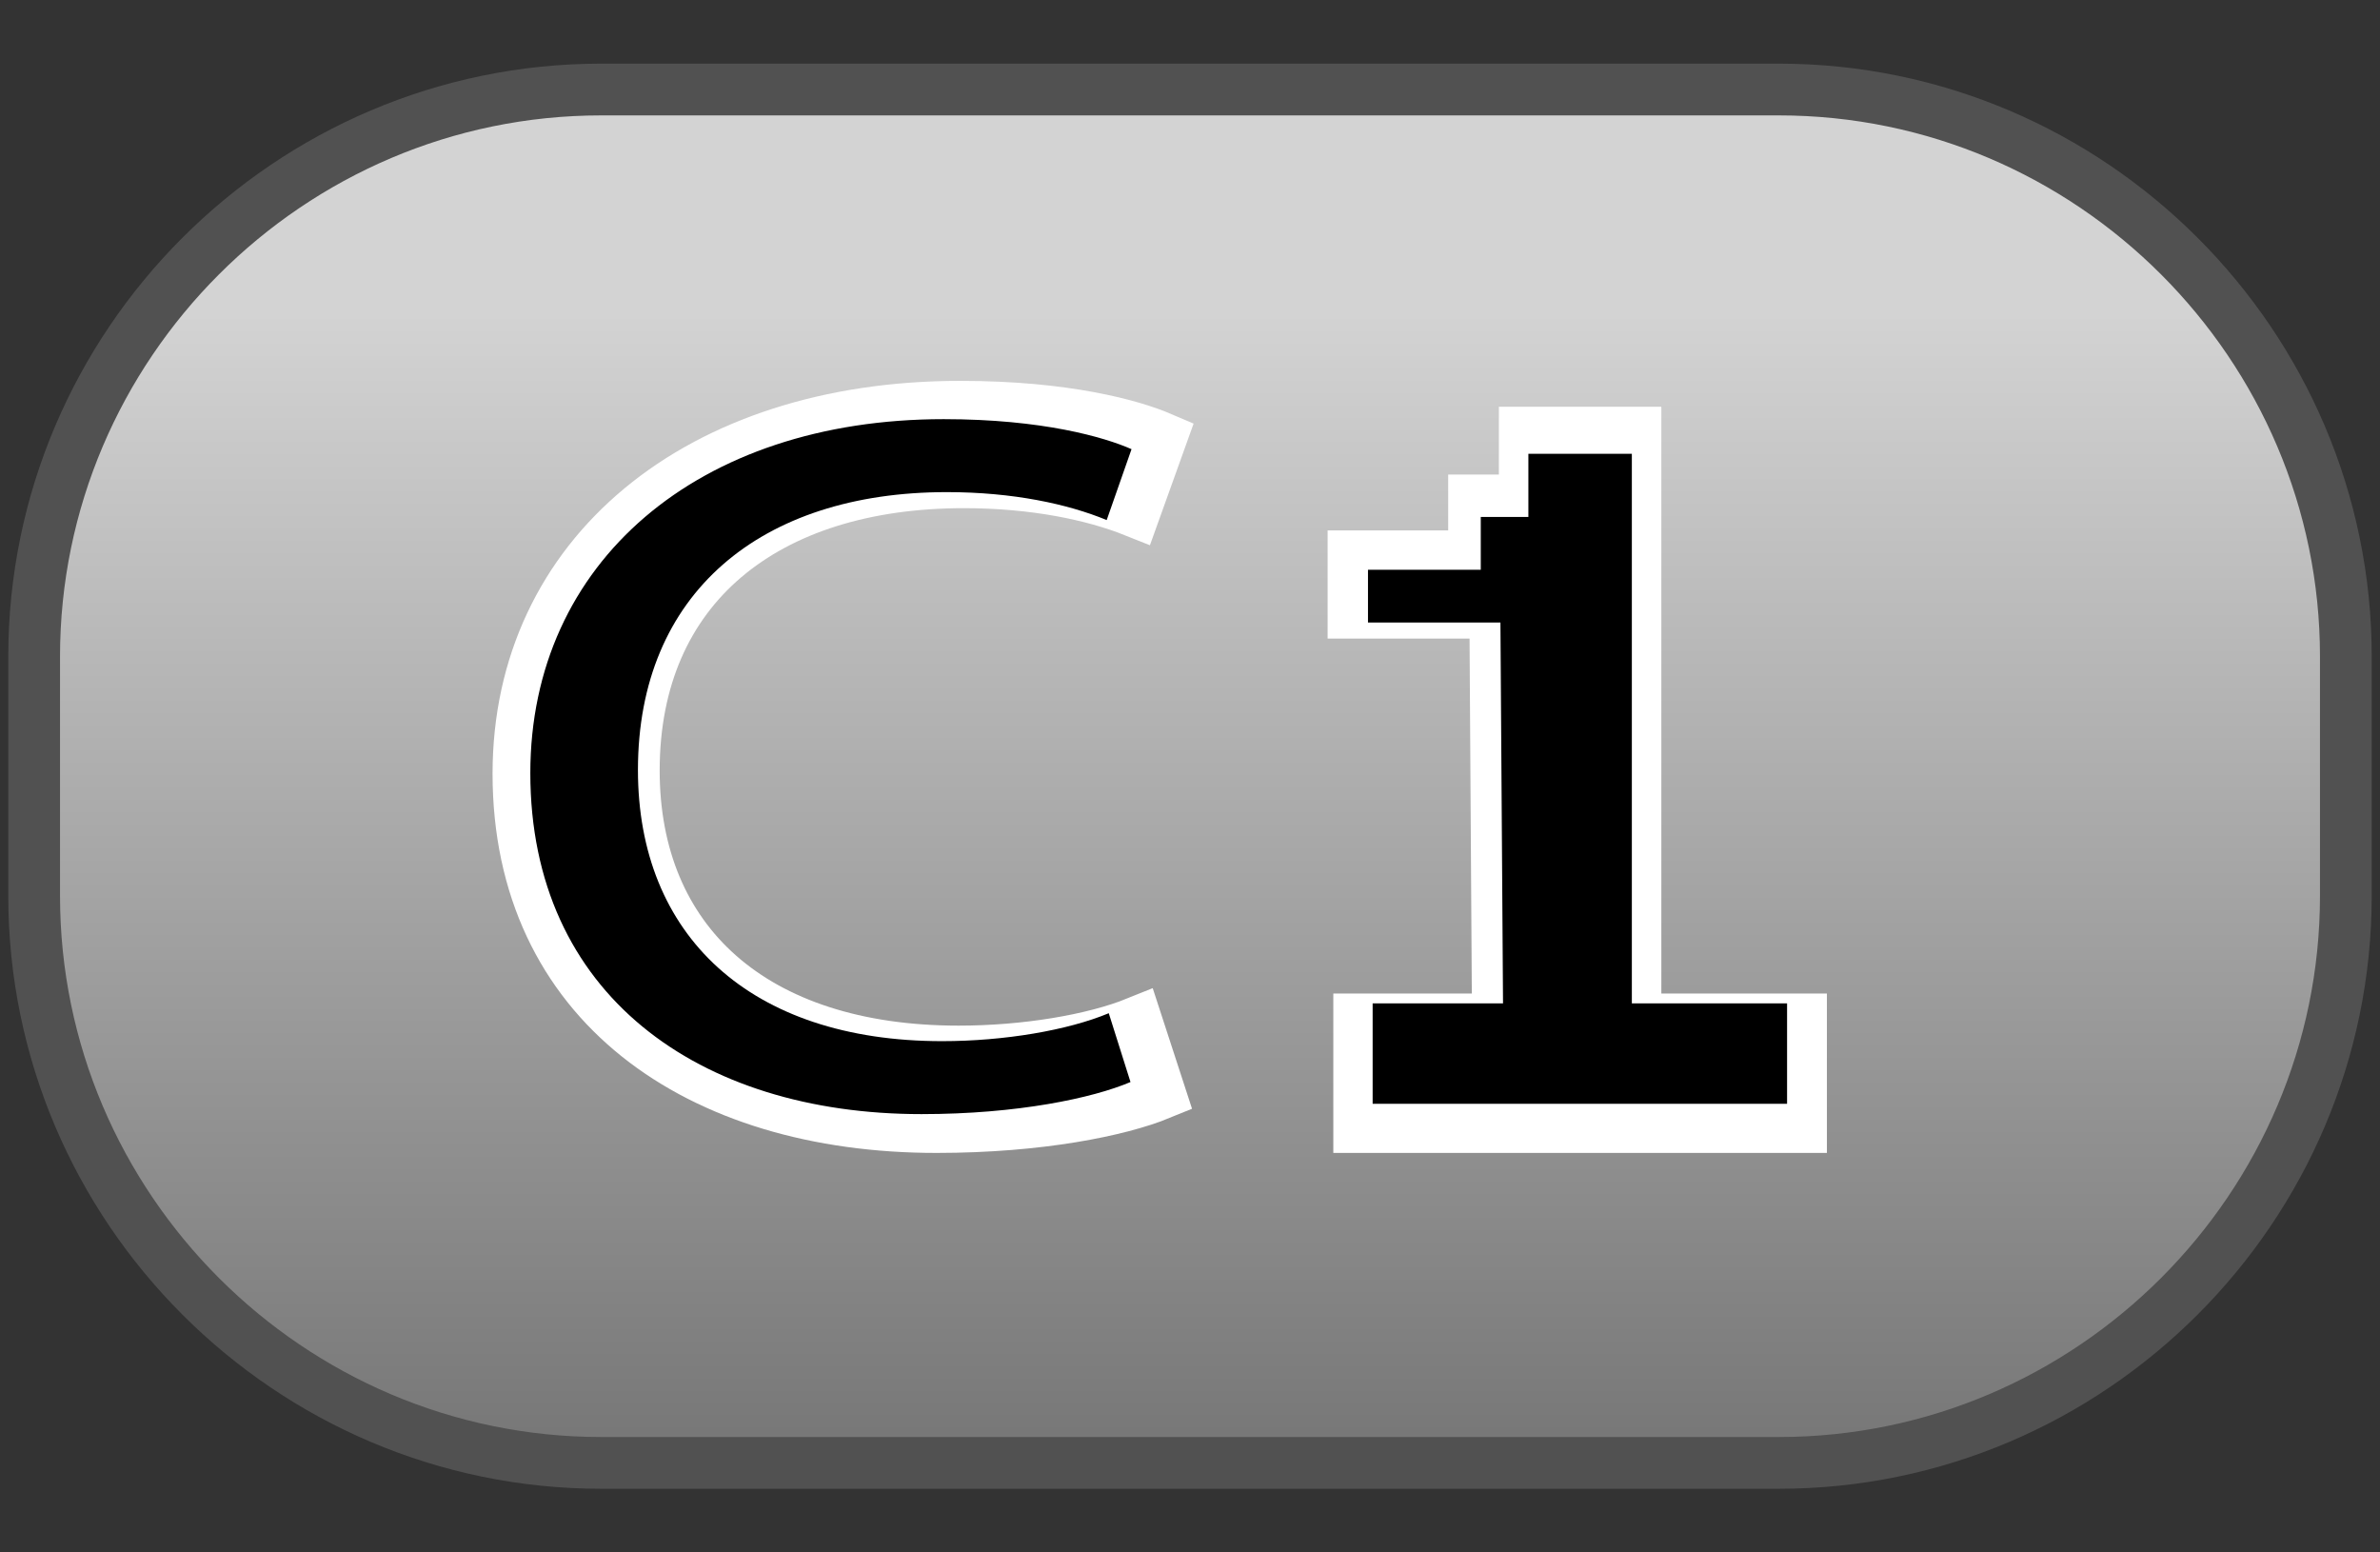 <?xml version="1.0" encoding="utf-8"?>
<!-- Generator: Adobe Illustrator 26.0.2, SVG Export Plug-In . SVG Version: 6.00 Build 0)  -->
<svg version="1.1" id="Layer_1" xmlns="http://www.w3.org/2000/svg" xmlns:xlink="http://www.w3.org/1999/xlink" x="0px" y="0px"
	 viewBox="0 0 46 30" style="enable-background:new 0 0 46 30;" xml:space="preserve">
<rect x="0" y="0" width="46" height="30" fill="#333333" stroke="none"/>
<style type="text/css">
	.st0{fill:url(#SVGID_1_);stroke:#515151;stroke-miterlimit:10;}
	.st1{fill:#FFFFFF;stroke:#FFFFFF;stroke-miterlimit:10;}
</style>
<g>
	<linearGradient id="SVGID_1_" gradientUnits="userSpaceOnUse" x1="23" y1="1.73" x2="23" y2="28.534">
		<stop  offset="0.161" style="stop-color:#D3D3D3"/>
		<stop  offset="0.987" style="stop-color:#767676"/>
	</linearGradient>
	<path class="st0" d="M34.38,28.27H11.62c-6.03,0-10.96-4.93-10.96-10.96v-4.62c0-6.03,4.93-10.96,10.96-10.96h22.76
		c6.03,0,10.96,4.93,10.96,10.96v4.62C45.34,23.34,40.41,28.27,34.38,28.27z"/>
	<path class="st1" d="M22.42,21.14c-0.78,0.32-2.33,0.64-4.32,0.64c-4.61,0-8.08-2.4-8.08-6.83c0-4.22,3.47-7.09,8.54-7.09
		c2.04,0,3.32,0.36,3.88,0.6l-0.51,1.42c-0.8-0.32-1.94-0.56-3.3-0.56c-3.83,0-6.38,2.02-6.38,5.57c0,3.3,2.3,5.43,6.28,5.43
		c1.29,0,2.6-0.22,3.44-0.56L22.42,21.14z"/>
	<polygon class="st1" points="31.61,19.7 31.61,8.36 29.47,8.36 29.47,9.67 28.49,9.67 28.49,10.75 26.16,10.75 26.16,11.84 
		28.9,11.84 28.95,19.7 26.27,19.7 26.27,21.78 28.95,21.78 31.01,21.78 34.81,21.78 34.81,19.7 	"/>
	<g>
		<path d="M21.85,20.91c-0.73,0.31-2.18,0.62-4.04,0.62c-4.31,0-7.56-2.32-7.56-6.59c0-4.08,3.25-6.84,7.99-6.84
			c1.91,0,3.11,0.35,3.63,0.58l-0.48,1.37c-0.75-0.31-1.81-0.54-3.09-0.54c-3.59,0-5.97,1.95-5.97,5.37c0,3.19,2.16,5.24,5.88,5.24
			c1.2,0,2.43-0.21,3.22-0.54L21.85,20.91z"/>
		<polygon points="31.54,19.39 31.54,8.77 29.54,8.77 29.54,9.99 28.62,9.99 28.62,11.01 26.44,11.01 26.44,12.03 29,12.03 
			29.05,19.39 26.53,19.39 26.53,21.33 29.05,21.33 30.98,21.33 34.54,21.33 34.54,19.39 		"/>
	</g>
</g>
</svg>
